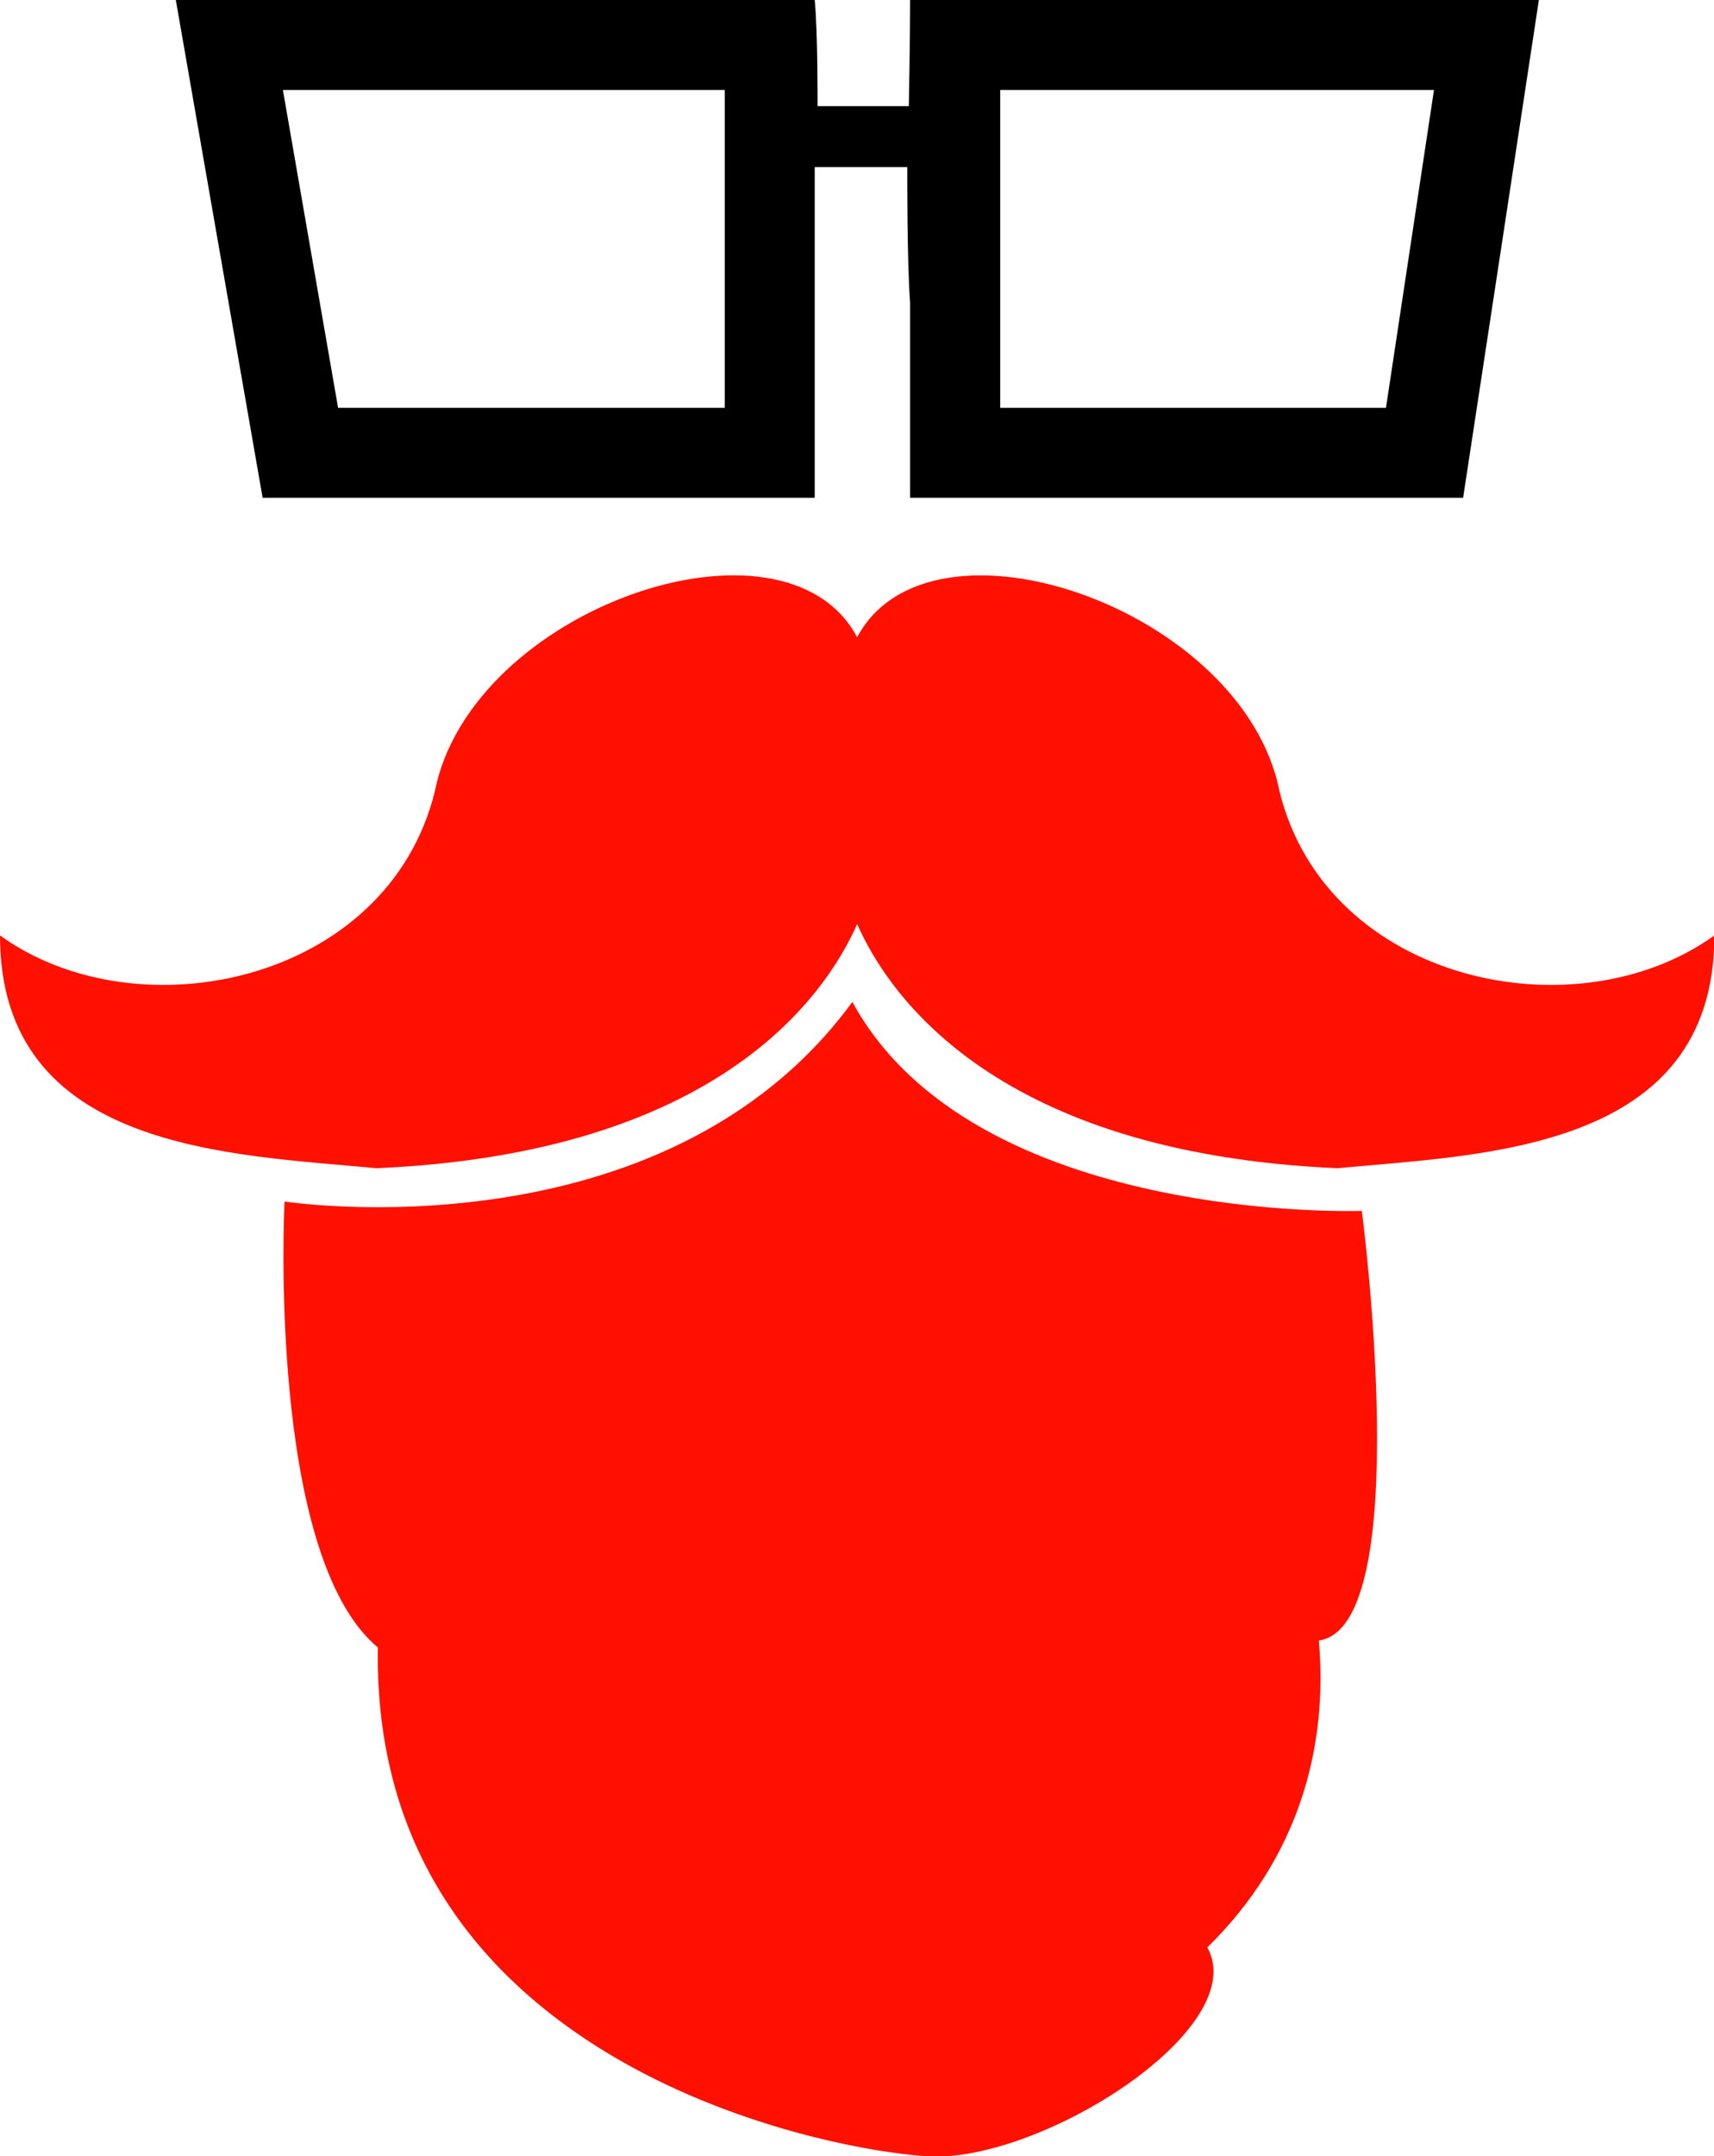 <?xml version="1.0" encoding="UTF-8" standalone="no"?>
<!-- Generator: Adobe Illustrator 16.0.0, SVG Export Plug-In . SVG Version: 6.00 Build 0)  -->

<svg
   xmlns:dc="http://purl.org/dc/elements/1.1/"
   xmlns:cc="http://creativecommons.org/ns#"
   xmlns:rdf="http://www.w3.org/1999/02/22-rdf-syntax-ns#"
   xmlns:svg="http://www.w3.org/2000/svg"
   xmlns="http://www.w3.org/2000/svg"
   xmlns:sodipodi="http://sodipodi.sourceforge.net/DTD/sodipodi-0.dtd"
   xmlns:inkscape="http://www.inkscape.org/namespaces/inkscape"
   version="1.1"
   id="Capa_1"
   x="0px"
   y="0px"
   width="200"
   height="251.453"
   viewBox="0 0 200 251.453"
   xml:space="preserve"
   inkscape:version="0.48.4 r9939"
   sodipodi:docname="RedBeardLab.svg"
   inkscape:export-filename="/home/simo/freelancer-theme/img/RedBeardLab.png"
   inkscape:export-xdpi="107.14286"
   inkscape:export-ydpi="107.14286"><defs
     id="defs43" /><sodipodi:namedview
     pagecolor="#ffffff"
     bordercolor="#666666"
     borderopacity="1"
     objecttolerance="10"
     gridtolerance="10"
     guidetolerance="10"
     inkscape:pageopacity="0"
     inkscape:pageshadow="2"
     inkscape:window-width="1366"
     inkscape:window-height="702"
     id="namedview41"
     showgrid="false"
     inkscape:zoom="1.3732308"
     inkscape:cx="-44.285785"
     inkscape:cy="184.4808"
     inkscape:window-x="0"
     inkscape:window-y="27"
     inkscape:window-maximized="1"
     inkscape:current-layer="Capa_1"
     fit-margin-top="0"
     fit-margin-left="0"
     fit-margin-right="0"
     fit-margin-bottom="0" /><g
     id="g11"
     transform="translate(0,-78.831)" /><g
     id="g13"
     transform="translate(0,-78.831)" /><g
     id="g15"
     transform="translate(0,-78.831)" /><g
     id="g17"
     transform="translate(0,-78.831)" /><g
     id="g19"
     transform="translate(0,-78.831)" /><g
     id="g21"
     transform="translate(0,-78.831)" /><g
     id="g23"
     transform="translate(0,-78.831)" /><g
     id="g25"
     transform="translate(0,-78.831)" /><g
     id="g27"
     transform="translate(0,-78.831)" /><g
     id="g29"
     transform="translate(0,-78.831)" /><g
     id="g31"
     transform="translate(0,-78.831)" /><g
     id="g33"
     transform="translate(0,-78.831)" /><g
     id="g35"
     transform="translate(0,-78.831)" /><g
     id="g37"
     transform="translate(0,-78.831)" /><g
     id="g39"
     transform="translate(0,-78.831)" /><g
     id="g3001"
     transform="matrix(0.582,0,0,0.582,0,-1.164)"><g
       style="fill:#ff1000;fill-opacity:1"
       transform="translate(0,103.858)"
       id="g3"><g
         style="fill:#ff1000;fill-opacity:1"
         id="g5"><path
           style="fill:#ff1000;fill-opacity:1"
           inkscape:connector-curvature="0"
           id="path7"
           d="M 256.534,56.725 C 249.306,20.065 186.449,-1.637 171.852,25.839 157.261,-1.655 94.404,20.047 87.181,56.725 77.734,95.037 27.75,105.582 0,85.59 c 0,43.311 46.644,43.871 75.51,46.644 68.375,-2.989 89.978,-34.523 96.342,-48.921 6.37,14.41 27.979,45.932 96.348,48.921 28.889,-2.773 75.516,-3.333 75.516,-46.644 -27.768,19.992 -77.735,9.447 -87.182,-28.865 z" /><path
           style="fill:#ff1000;fill-opacity:1"
           inkscape:connector-curvature="0"
           id="path9"
           d="m 170.894,98.908 c -37.845,51.718 -113.846,40 -113.846,40 0,0 -3.597,70.839 18.713,89.359 -1.396,82.452 87.841,100.562 110.208,101.965 22.373,1.389 65.1,-25.445 56.098,-41.863 18.263,-17.924 24.241,-39.971 22.35,-61.491 19.57,-2.79 8.617,-86.095 8.617,-86.095 0,0 -77.793,2.848 -102.14,-41.875 z" /></g></g><path
       sodipodi:nodetypes="cccccccccccccccsccccsscccccs"
       inkscape:connector-curvature="0"
       id="path11"
       d="m 44.094,52.688 c 2.854,16.354 5.708,32.708 8.562,49.062 36.896,0 73.792,0 110.688,0 0,-22.562 0,-66.266 0,-66.266 l 18.562,0 c 0,0 -0.084,18.723 0.562,27.234 0,13.01 0,26.021 0,39.031 36.958,0 73.917,0 110.875,0 5.078,-33.248 10.14,-66.498 15.188,-99.75 -42.021,0 -84.042,0 -126.062,0 0,7.865 -0.257,21.271 -0.257,21.271 l -18.305,0 c 0,0 0.08,-14.447 -0.562,-21.271 C 120.646,2 77.948,2 35.25,2 c 2.948,16.896 5.896,33.792 8.844,50.688 z m 15,-32.656 c 28.74,0 57.479,0 86.219,0 0,21.229 0,42.458 0,63.688 -25.844,0 -51.688,0 -77.531,0 -3.674,-21.231 -7.379,-42.458 -11.062,-63.688 0.792,0 1.583,0 2.375,0 z m 143.438,0 c 28.323,0 56.646,0 84.969,0 -3.195,21.231 -6.429,42.456 -9.625,63.688 -25.781,0 -51.562,0 -77.344,0 0,-21.229 0,-42.458 0,-63.688 l 1,0 z"
       style="fill:#000000;fill-opacity:1" /></g></svg>